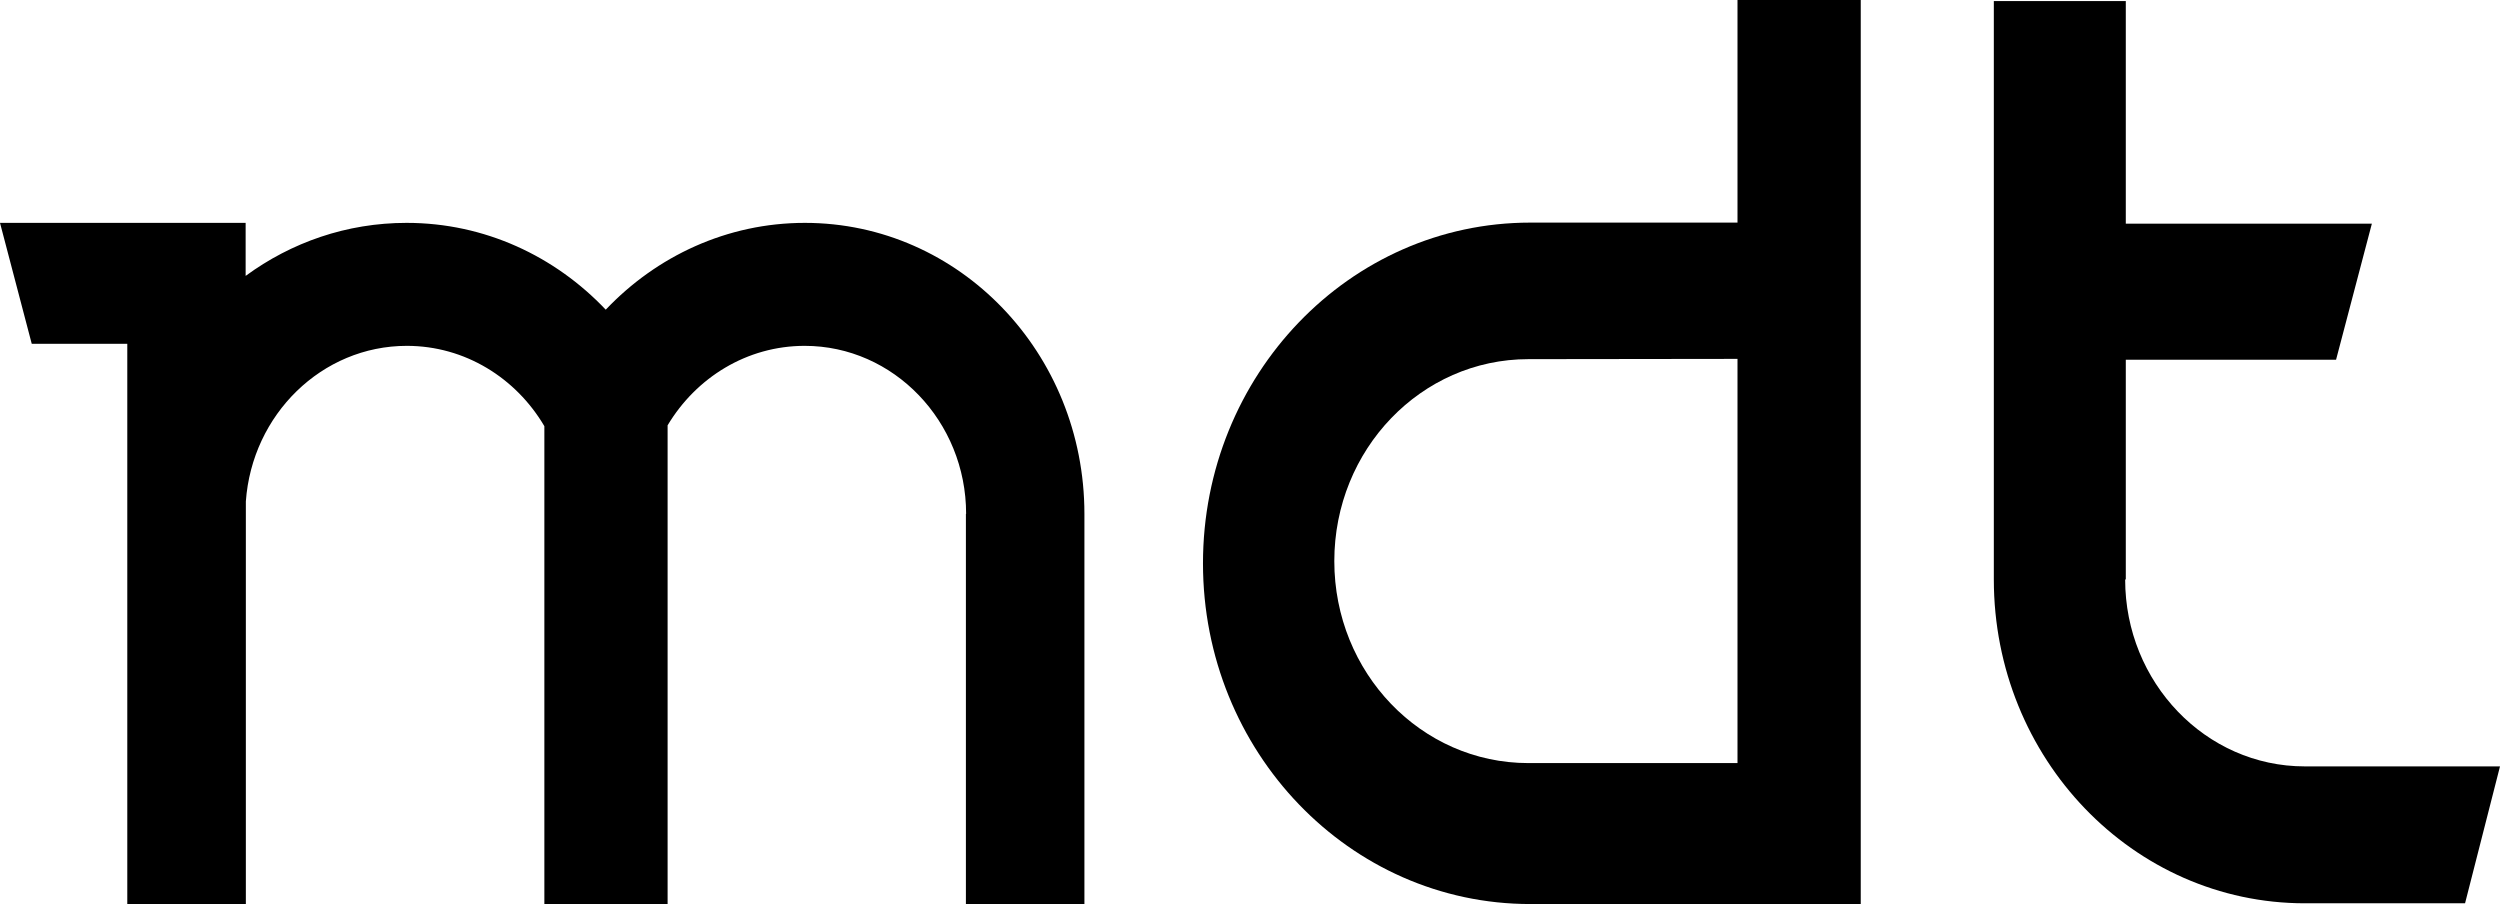 <svg xmlns="http://www.w3.org/2000/svg" xmlns:xlink="http://www.w3.org/1999/xlink" width="47" height="17" version="1.1" viewBox="0 0 47 17">
    <g id="Canvas" transform="translate(400 -2001)">
        <g id="Group">
            <g id="Vector">
                <path class="logo-primary-color" transform="translate(-377.384 2001)" id="path0__fill" d="M 10.049 4.185L 6.153 4.185C 2.754 4.185 4.89322e-07 7.052 4.89322e-07 10.591C 4.89322e-07 14.129 2.754 16.996 6.153 16.996L 10.049 16.996L 10.049 17L 12.366 17L 12.366 0L 10.049 0L 10.049 4.185ZM 10.049 14.346L 6.117 14.346C 4.101 14.346 2.469 12.648 2.469 10.549C 2.469 8.45 4.101 6.752 6.117 6.752L 10.049 6.747L 10.049 14.346Z"/>
            </g>
            <g id="Vector">
                <path class="logo-primary-color" transform="translate(-400 2005.19)" id="path1__fill" d="M 15.132 1.27344e-07C 13.669 1.27344e-07 12.342 0.626 11.388 1.632C 10.434 0.626 9.111 1.27344e-07 7.644 1.27344e-07C 6.518 1.27344e-07 5.476 0.367 4.618 0.997L 4.618 1.27344e-07L 4.61 1.27344e-07L 2.393 1.27344e-07L 0 1.27344e-07L 0.597 2.274L 2.393 2.274L 2.393 12.806L 4.622 12.806L 4.622 5.237C 4.738 3.605 6.049 2.312 7.648 2.312C 8.743 2.312 9.701 2.917 10.234 3.822L 10.234 12.81L 12.551 12.81L 12.551 3.806C 13.088 2.908 14.042 2.312 15.128 2.312C 16.8 2.312 18.163 3.73 18.163 5.471L 18.159 5.471L 18.159 12.81L 20.387 12.81L 20.387 5.471C 20.387 2.449 18.038 1.27344e-07 15.132 1.27344e-07Z"/>
            </g>
            <g id="Vector">
                <path class="logo-primary-color" transform="translate(-362.516 2001.02)" id="path2__fill" d="M 5.844 14.388C 3.984 14.388 2.469 12.81 2.469 10.874L 2.481 10.874L 2.481 7.394L 2.481 6.743L 6.434 6.743L 7.107 4.185L 2.481 4.185L 2.481 2.708L 2.481 2.48718e-10L -9.78645e-07 2.48718e-10L -9.78645e-07 2.708L -9.78645e-07 4.181L -9.78645e-07 7.227L -9.78645e-07 8.487L -9.78645e-07 8.629L -9.78645e-07 10.874C -9.78645e-07 14.238 2.618 16.962 5.848 16.962L 8.859 16.962L 9.516 14.388L 5.844 14.388Z"/>
            </g>
        </g>
    </g>
</svg>